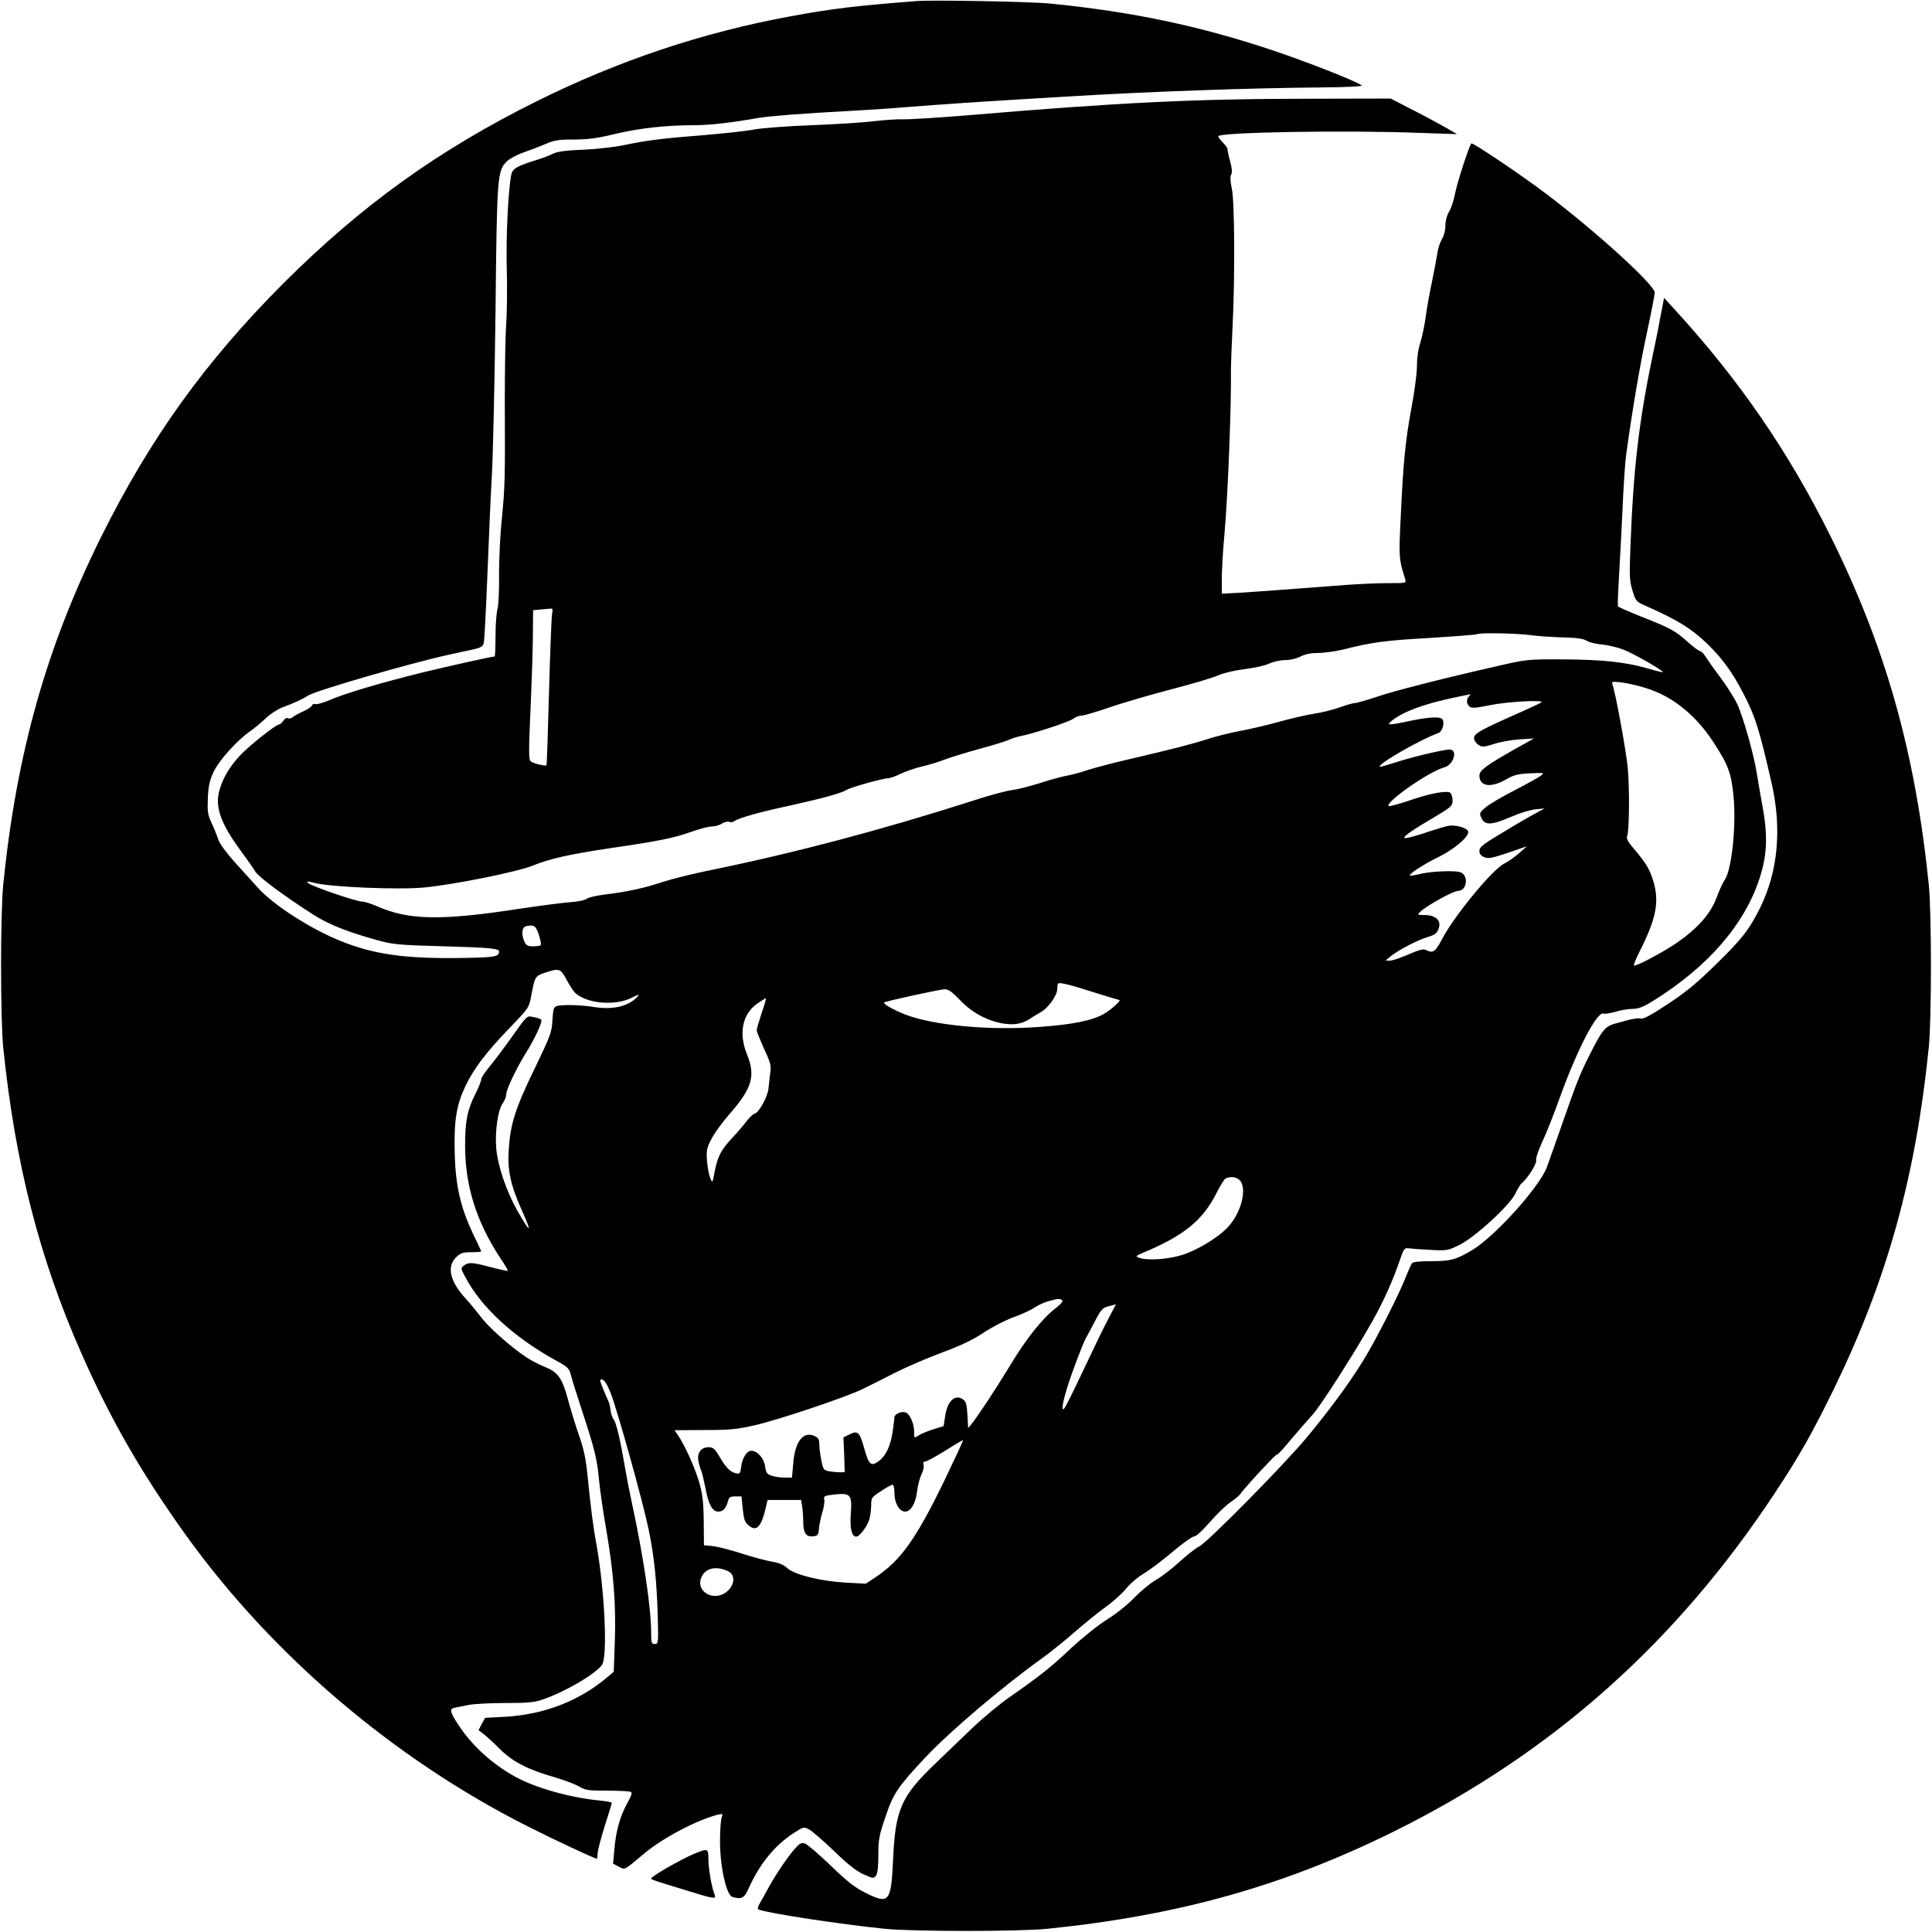 <?xml version="1.0" standalone="no"?>
<!DOCTYPE svg PUBLIC "-//W3C//DTD SVG 20010904//EN"
 "http://www.w3.org/TR/2001/REC-SVG-20010904/DTD/svg10.dtd">
<svg version="1.0" xmlns="http://www.w3.org/2000/svg"
 width="1080pt" height="1080pt" viewBox="0 0 1080 1080"
 preserveAspectRatio="xMidYMid meet">

<g transform="translate(0,1080) scale(0.1,-0.1)"
fill="#000000" stroke="none">
<path d="M5125 10794 c-337 -26 -472 -42 -705 -85 -491 -90 -961 -247 -1420
-475 -551 -274 -979 -582 -1416 -1018 -436 -437 -744 -865 -1018 -1416 -307
-618 -473 -1208 -548 -1945 -16 -157 -16 -753 0 -910 66 -645 202 -1179 437
-1710 164 -372 336 -670 583 -1015 482 -671 1162 -1251 1911 -1629 150 -76
375 -181 387 -181 2 0 4 9 4 20 0 24 20 100 54 205 14 44 26 83 26 87 0 3 -30
9 -67 13 -167 16 -358 70 -473 133 -128 70 -245 177 -319 292 -47 72 -50 88
-18 94 12 2 46 9 75 15 30 6 122 11 206 11 127 0 163 3 211 20 125 43 294 142
330 193 34 48 14 438 -35 697 -12 64 -28 183 -44 346 -11 112 -22 163 -51 245
-20 57 -47 147 -61 199 -32 118 -55 150 -131 180 -32 13 -78 37 -103 54 -85
57 -213 170 -253 226 -23 30 -60 75 -83 100 -88 95 -108 178 -55 231 26 25 37
29 85 29 31 0 56 2 56 4 0 2 -20 47 -46 99 -69 148 -96 262 -102 441 -5 188 8
274 58 381 48 101 116 191 250 330 104 108 107 111 119 175 21 112 22 113 76
132 82 27 88 25 123 -40 17 -32 39 -65 49 -74 65 -58 220 -72 311 -27 45 22
50 23 35 7 -48 -53 -136 -74 -238 -58 -79 13 -182 15 -213 6 -17 -6 -20 -17
-24 -79 -3 -67 -10 -85 -100 -272 -107 -220 -135 -308 -144 -450 -8 -118 10
-201 75 -345 57 -128 47 -127 -27 2 -61 108 -109 249 -118 348 -8 93 9 215 36
252 11 15 20 38 20 51 0 27 57 146 111 233 48 76 92 171 85 183 -3 5 -22 12
-42 15 -41 8 -31 18 -136 -129 -39 -55 -91 -123 -115 -152 -23 -28 -43 -58
-43 -67 0 -9 -15 -47 -34 -84 -44 -88 -56 -149 -56 -286 0 -225 63 -426 197
-629 25 -37 44 -70 42 -71 -2 -2 -44 7 -94 20 -106 28 -125 29 -151 10 -19
-15 -19 -16 6 -63 90 -172 275 -342 518 -474 55 -30 64 -39 73 -74 5 -22 34
-114 64 -205 70 -214 83 -267 94 -386 5 -55 23 -178 40 -275 41 -238 55 -418
48 -624 l-6 -170 -33 -28 c-156 -134 -356 -212 -575 -224 l-111 -6 -19 -34
-18 -35 28 -21 c16 -12 57 -50 91 -84 71 -71 154 -114 306 -158 52 -15 113
-38 136 -51 36 -22 53 -24 157 -24 63 0 122 -3 131 -6 12 -5 9 -16 -19 -67
-40 -73 -63 -157 -71 -260 l-7 -75 32 -17 c36 -18 26 -24 144 75 102 86 295
187 411 216 26 6 28 5 20 -17 -5 -13 -9 -73 -9 -134 0 -140 36 -300 69 -309
54 -15 66 -8 93 52 61 134 143 235 247 303 57 37 59 38 88 23 17 -9 79 -63
139 -120 76 -74 125 -113 165 -131 55 -25 58 -25 71 -8 9 13 13 50 13 115 0
85 4 109 40 214 43 130 70 169 226 335 130 139 435 398 648 550 48 35 132 102
185 149 53 46 130 109 171 138 41 29 93 76 115 103 22 28 67 66 101 86 33 20
105 74 160 121 54 46 108 84 119 85 12 0 46 32 88 80 37 43 89 93 115 111 26
17 51 39 56 47 9 15 100 117 169 188 17 18 34 33 38 33 4 0 40 39 80 88 40 48
92 107 115 132 43 45 238 350 339 530 59 106 113 225 150 335 21 62 27 70 47
67 13 -2 67 -6 122 -9 96 -5 100 -4 165 28 88 44 281 221 312 287 13 26 28 52
35 57 33 27 85 109 81 127 -3 10 12 56 33 102 22 45 67 159 100 252 98 270
208 482 244 468 8 -3 38 2 67 10 29 9 70 16 91 16 45 0 74 14 178 83 293 196
483 437 551 698 28 107 28 212 1 354 -11 61 -25 142 -31 180 -15 100 -77 320
-110 390 -16 33 -58 100 -94 148 -37 49 -74 102 -84 118 -10 16 -23 29 -29 29
-7 0 -36 22 -66 48 -71 65 -101 81 -256 142 -73 29 -134 56 -137 60 -3 4 0 77
5 161 5 85 14 255 20 379 5 124 14 261 20 305 33 242 77 503 116 683 24 112
44 214 44 226 0 43 -326 340 -605 551 -132 101 -413 290 -420 283 -12 -12 -78
-215 -90 -276 -8 -41 -23 -88 -35 -106 -12 -20 -20 -51 -20 -77 0 -26 -8 -57
-19 -75 -11 -18 -23 -54 -26 -80 -4 -27 -18 -98 -30 -159 -13 -60 -29 -148
-35 -195 -6 -47 -20 -112 -30 -145 -12 -37 -19 -85 -19 -125 1 -36 -12 -139
-29 -230 -35 -188 -48 -313 -62 -625 -11 -224 -10 -230 25 -342 7 -23 7 -23
-101 -23 -60 0 -163 -5 -229 -10 -302 -23 -517 -39 -602 -44 l-93 -5 0 82 c0
45 6 159 15 252 19 214 39 721 36 920 0 28 4 133 9 235 14 274 12 702 -4 776
-9 41 -10 68 -3 79 6 11 4 36 -7 75 -9 32 -15 62 -14 67 1 4 -10 20 -25 35
-15 15 -27 31 -27 36 0 23 718 35 1130 19 l205 -7 -60 35 c-33 19 -116 64
-185 99 l-126 65 -419 -1 c-674 0 -1085 -20 -1950 -93 -159 -13 -319 -23 -355
-22 -36 1 -111 -4 -168 -11 -56 -7 -211 -17 -345 -22 -135 -5 -277 -16 -322
-24 -44 -9 -168 -22 -275 -31 -229 -18 -321 -29 -450 -56 -52 -11 -156 -23
-230 -26 -100 -4 -144 -10 -170 -23 -19 -10 -65 -27 -102 -38 -102 -32 -125
-46 -131 -84 -17 -97 -29 -353 -24 -523 3 -104 1 -242 -3 -305 -5 -63 -8 -257
-8 -430 2 -441 1 -481 -17 -663 -9 -89 -16 -229 -15 -312 1 -82 -3 -168 -9
-190 -6 -22 -11 -91 -11 -152 0 -62 -2 -113 -5 -113 -16 0 -275 -58 -410 -91
-237 -59 -431 -117 -508 -151 -38 -16 -75 -27 -83 -24 -8 3 -17 0 -20 -8 -3
-7 -24 -22 -47 -32 -23 -10 -50 -24 -59 -32 -9 -8 -22 -11 -28 -7 -7 4 -18 -2
-26 -14 -8 -12 -19 -21 -24 -21 -17 0 -165 -117 -216 -171 -60 -64 -97 -126
-117 -196 -27 -91 6 -186 119 -339 36 -49 73 -102 82 -117 17 -29 162 -137
322 -239 87 -56 191 -97 360 -144 87 -24 118 -27 370 -34 255 -7 310 -12 310
-29 -1 -29 -22 -33 -196 -36 -326 -6 -504 19 -693 96 -170 69 -373 201 -458
295 -32 36 -92 102 -133 147 -43 48 -81 99 -89 122 -7 22 -24 64 -38 94 -22
47 -24 64 -21 140 3 68 10 98 32 146 31 65 132 177 204 227 24 16 62 49 86 71
23 23 64 50 91 61 77 29 118 48 146 67 39 27 577 183 784 228 55 12 121 27
147 32 34 8 48 16 52 32 4 12 13 189 21 392 8 204 19 453 25 555 6 102 15 507
20 900 8 775 10 794 64 848 14 14 54 36 88 48 35 12 90 33 123 47 52 23 74 27
163 27 79 0 131 7 230 31 134 32 283 49 443 49 87 0 208 14 361 41 60 10 246
25 513 39 88 5 216 13 285 19 240 19 414 31 920 61 461 28 1028 48 1418 51
147 1 239 6 234 11 -20 20 -307 133 -502 198 -408 136 -784 215 -1240 260
-107 11 -653 21 -745 14z m-2039 -3426 c-3 -18 -11 -215 -17 -438 -6 -223 -12
-406 -14 -408 -6 -6 -74 10 -88 22 -12 9 -12 55 -1 301 7 160 13 347 13 417
l1 127 43 4 c23 2 48 4 56 5 10 2 12 -6 7 -30z m5466 -118 c40 -6 123 -11 183
-13 80 -2 117 -7 135 -19 14 -9 52 -18 86 -21 33 -3 88 -16 123 -30 60 -24
223 -118 217 -125 -2 -1 -41 8 -87 22 -124 35 -250 49 -474 50 -192 1 -206 -1
-345 -33 -331 -75 -596 -143 -693 -176 -57 -19 -112 -35 -123 -35 -10 0 -48
-11 -84 -24 -36 -13 -99 -29 -140 -35 -42 -6 -131 -27 -197 -45 -67 -19 -164
-41 -215 -51 -51 -9 -133 -29 -183 -45 -99 -32 -211 -60 -447 -115 -87 -20
-189 -47 -226 -59 -38 -13 -89 -27 -113 -31 -24 -4 -93 -22 -154 -42 -60 -19
-132 -37 -160 -40 -27 -3 -125 -29 -216 -59 -509 -163 -992 -291 -1471 -389
-95 -19 -213 -49 -263 -65 -105 -35 -197 -55 -321 -70 -49 -6 -96 -17 -104
-24 -8 -8 -53 -17 -100 -20 -47 -4 -170 -20 -275 -36 -444 -68 -621 -64 -800
15 -32 14 -68 25 -81 25 -32 0 -286 87 -302 104 -12 11 -5 11 38 0 89 -23 473
-39 613 -25 171 17 513 86 602 121 101 41 206 64 445 100 261 38 346 55 447
91 45 16 95 29 113 29 17 0 42 7 55 16 14 9 32 13 41 10 9 -4 22 -2 28 3 21
17 136 50 304 86 190 42 296 71 326 90 21 14 205 65 234 65 8 0 39 11 68 25
30 14 84 33 121 41 38 9 91 25 118 36 28 11 115 38 194 60 79 21 156 45 170
52 14 7 42 16 61 20 71 13 276 80 299 98 13 10 35 18 48 18 13 0 84 21 156 46
73 25 227 70 342 100 116 30 235 65 265 79 34 14 93 28 150 35 52 6 113 20
136 31 22 10 62 19 88 19 27 0 63 8 86 20 27 14 59 20 100 20 34 0 96 9 138
19 161 41 236 51 486 65 143 9 261 18 264 21 9 9 218 5 294 -5z m648 -296
c149 -46 277 -149 377 -301 83 -127 100 -172 113 -298 17 -166 -9 -417 -49
-474 -10 -14 -31 -60 -46 -101 -34 -89 -105 -170 -221 -250 -78 -54 -232 -135
-240 -127 -3 3 12 40 34 83 92 183 109 277 73 392 -20 64 -39 97 -109 179 -33
39 -42 57 -36 70 12 27 14 266 3 383 -9 93 -69 423 -86 466 -5 14 1 15 53 9
32 -4 93 -18 134 -31z m-988 -46 c-16 -16 -15 -43 3 -58 12 -10 36 -8 119 9
96 19 298 30 283 15 -3 -3 -54 -27 -114 -54 -221 -97 -263 -120 -263 -145 0
-13 10 -29 24 -38 21 -14 29 -14 87 4 35 12 100 23 144 26 l80 5 -109 -61
c-159 -90 -196 -118 -196 -146 0 -61 62 -71 147 -23 47 27 68 32 137 35 76 4
80 3 61 -12 -11 -9 -77 -46 -147 -82 -70 -36 -144 -79 -164 -97 -34 -29 -35
-33 -23 -58 19 -43 55 -42 171 8 46 20 106 38 133 40 l50 5 -50 -27 c-27 -14
-110 -62 -182 -106 -113 -67 -133 -83 -133 -104 0 -17 8 -28 28 -36 23 -9 43
-5 132 25 l105 36 -45 -40 c-25 -21 -61 -47 -80 -56 -64 -29 -283 -295 -350
-425 -36 -69 -51 -79 -89 -58 -14 7 -38 0 -97 -25 -43 -19 -90 -35 -104 -35
l-25 1 30 24 c40 33 149 90 203 106 47 14 58 23 67 59 9 38 -25 65 -81 65 -41
0 -42 1 -26 17 34 34 186 118 213 118 49 0 61 86 13 104 -28 11 -158 6 -219
-8 -33 -8 -61 -13 -63 -11 -9 8 73 62 155 102 93 45 179 119 170 146 -6 19
-69 37 -107 31 -19 -3 -66 -17 -105 -30 -77 -27 -145 -45 -145 -37 0 11 50 46
158 109 106 63 112 69 112 99 0 18 -6 37 -12 43 -19 15 -116 -3 -236 -45 -57
-19 -106 -32 -109 -29 -22 21 226 194 312 217 52 15 76 99 28 99 -34 0 -199
-39 -293 -69 -52 -17 -95 -29 -97 -27 -14 14 228 153 329 189 19 7 33 49 24
72 -8 21 -70 19 -185 -5 -120 -26 -133 -25 -101 1 64 51 177 93 346 129 49 10
91 19 94 19 2 1 -1 -4 -8 -11z m-5200 -1333 c9 -27 14 -53 11 -57 -2 -5 -21
-8 -42 -8 -31 0 -40 5 -49 25 -20 44 -15 83 11 88 43 9 52 2 69 -48z m3112
-325 c70 -22 130 -40 133 -40 14 0 -44 -53 -83 -76 -66 -39 -181 -62 -369 -75
-280 -20 -586 9 -745 70 -60 23 -125 59 -118 67 8 7 312 74 340 74 20 0 42
-16 84 -60 64 -68 148 -114 233 -130 65 -12 113 -5 157 24 17 12 45 28 62 38
40 21 92 94 92 128 0 15 2 29 5 32 8 8 66 -6 209 -52z m-1866 -112 c-15 -46
-28 -89 -28 -97 0 -8 19 -54 41 -104 38 -81 41 -94 34 -140 -3 -29 -8 -65 -9
-82 -4 -43 -52 -132 -76 -140 -11 -3 -32 -23 -47 -43 -15 -20 -50 -62 -79 -92
-64 -69 -82 -104 -99 -189 -12 -66 -12 -66 -25 -36 -7 17 -15 60 -18 97 -4 60
-1 72 27 125 17 32 61 92 97 133 129 147 149 215 99 338 -47 116 -25 223 58
282 23 16 45 29 48 30 3 0 -7 -37 -23 -82z m2678 -943 c33 -50 0 -174 -66
-248 -51 -59 -172 -134 -261 -162 -82 -26 -201 -33 -244 -15 -18 7 -15 10 20
25 233 97 338 182 416 337 21 42 44 78 51 81 34 14 68 6 84 -18z m-999 -663
c8 -5 -5 -21 -42 -50 -72 -56 -164 -173 -254 -324 -73 -120 -171 -269 -209
-317 l-20 -24 -4 72 c-3 58 -8 76 -23 87 -46 34 -90 -8 -102 -95 l-8 -53 -58
-18 c-31 -10 -69 -25 -82 -34 -25 -16 -25 -16 -25 19 0 48 -24 102 -49 110
-23 7 -61 -10 -61 -28 0 -7 -5 -43 -10 -80 -12 -82 -39 -138 -81 -167 -40 -29
-53 -17 -78 74 -25 90 -36 101 -81 78 l-35 -17 4 -97 3 -98 -30 0 c-16 0 -43
3 -60 6 -27 5 -31 11 -41 62 -6 30 -11 70 -11 89 0 26 -6 36 -25 45 -65 30
-111 -29 -121 -155 l-7 -77 -42 0 c-23 0 -56 5 -72 11 -26 8 -31 17 -36 52 -6
45 -43 87 -77 87 -26 0 -50 -39 -57 -90 -5 -39 -8 -41 -32 -35 -30 7 -55 33
-93 99 -23 38 -33 46 -56 46 -43 0 -66 -31 -58 -76 4 -20 11 -44 15 -53 5 -9
15 -53 24 -97 17 -94 39 -134 72 -134 27 0 43 18 54 57 6 24 13 28 42 28 l34
0 7 -70 c6 -58 11 -74 33 -92 42 -37 70 -10 94 92 l12 50 93 0 94 0 6 -35 c3
-19 6 -58 6 -86 0 -63 16 -87 55 -82 27 3 30 7 33 43 2 22 10 62 18 88 9 27
14 59 12 72 -5 22 -2 24 60 31 87 9 96 -2 88 -109 -6 -79 5 -127 30 -127 19 0
62 57 74 98 5 20 10 56 10 79 0 40 3 44 54 77 29 20 58 36 65 36 7 0 11 -19
11 -49 0 -54 28 -101 60 -101 31 0 59 47 66 111 4 33 15 76 24 95 10 19 16 43
13 54 -4 13 0 20 9 20 8 0 58 27 111 60 52 33 98 60 101 60 2 0 -45 -102 -105
-227 -157 -324 -244 -446 -382 -538 l-57 -38 -113 6 c-141 8 -288 45 -326 81
-19 18 -45 29 -84 36 -31 5 -107 25 -169 45 -62 20 -135 39 -163 42 l-50 5 -1
132 c-1 100 -6 150 -23 211 -21 78 -79 209 -120 270 l-20 30 167 1 c146 0 182
4 287 28 136 32 512 158 601 203 32 16 113 56 179 90 66 33 184 84 263 113
103 38 168 69 230 110 48 32 122 70 166 86 43 15 95 39 115 52 20 14 56 31 81
38 55 15 62 16 77 6z m263 -96 c-22 -40 -85 -170 -140 -287 -55 -117 -105
-218 -112 -224 -22 -21 1 80 52 219 28 77 58 152 65 166 8 14 32 59 54 101 36
69 44 78 78 87 21 5 39 10 41 11 1 1 -16 -32 -38 -73z m-2788 -419 c37 -91
182 -612 214 -767 31 -151 45 -284 51 -487 4 -149 3 -153 -17 -153 -18 0 -20
6 -20 64 0 137 -44 432 -109 731 -11 50 -27 133 -36 185 -27 159 -50 257 -64
274 -8 10 -16 33 -18 53 -2 20 -8 44 -13 53 -5 9 -18 41 -30 69 -19 49 -19 52
-3 49 11 -2 28 -28 45 -71z m658 -1000 c39 -19 39 -69 1 -107 -69 -70 -186
-13 -150 73 22 52 82 65 149 34z"/>
<path d="M9291 9075 c-7 -33 -17 -85 -22 -115 -6 -30 -19 -95 -30 -145 -78
-373 -109 -640 -125 -1078 -6 -159 -5 -185 12 -239 18 -59 21 -62 74 -85 178
-79 253 -125 344 -212 82 -80 139 -157 199 -273 70 -134 91 -203 161 -508 57
-253 35 -490 -63 -691 -62 -125 -103 -178 -248 -319 -104 -103 -170 -157 -269
-222 -88 -59 -137 -85 -150 -82 -19 5 -47 0 -146 -28 -55 -15 -73 -37 -142
-175 -57 -113 -72 -153 -156 -393 -38 -107 -74 -212 -82 -232 -39 -111 -296
-395 -423 -469 -87 -51 -117 -59 -225 -59 -66 0 -101 -4 -107 -12 -5 -7 -20
-40 -33 -73 -39 -101 -173 -364 -241 -473 -79 -128 -192 -281 -318 -432 -128
-153 -553 -584 -598 -605 -20 -10 -68 -48 -109 -85 -40 -37 -99 -83 -131 -101
-32 -18 -87 -64 -123 -101 -36 -38 -104 -92 -153 -122 -48 -30 -138 -102 -200
-160 -117 -110 -177 -157 -342 -272 -55 -38 -149 -116 -210 -174 -60 -58 -151
-145 -203 -195 -196 -187 -228 -260 -240 -550 -11 -227 -23 -241 -150 -178
-61 30 -102 61 -198 154 -67 64 -132 120 -145 124 -19 6 -29 1 -57 -31 -42
-49 -98 -131 -142 -209 -18 -33 -41 -75 -52 -93 -13 -24 -15 -34 -6 -37 64
-22 451 -81 703 -107 157 -16 753 -16 910 0 737 75 1327 241 1945 548 881 438
1572 1054 2125 1893 138 209 209 336 331 586 294 606 453 1179 526 1900 16
157 16 753 0 910 -75 737 -241 1327 -548 1945 -237 477 -512 877 -877 1275
l-55 60 -11 -60z"/>
<path d="M3880 437 c-76 -32 -240 -126 -240 -138 0 -6 14 -11 205 -69 148 -46
160 -47 150 -22 -16 38 -34 140 -35 195 0 66 -1 66 -80 34z"/>
</g>
</svg>
